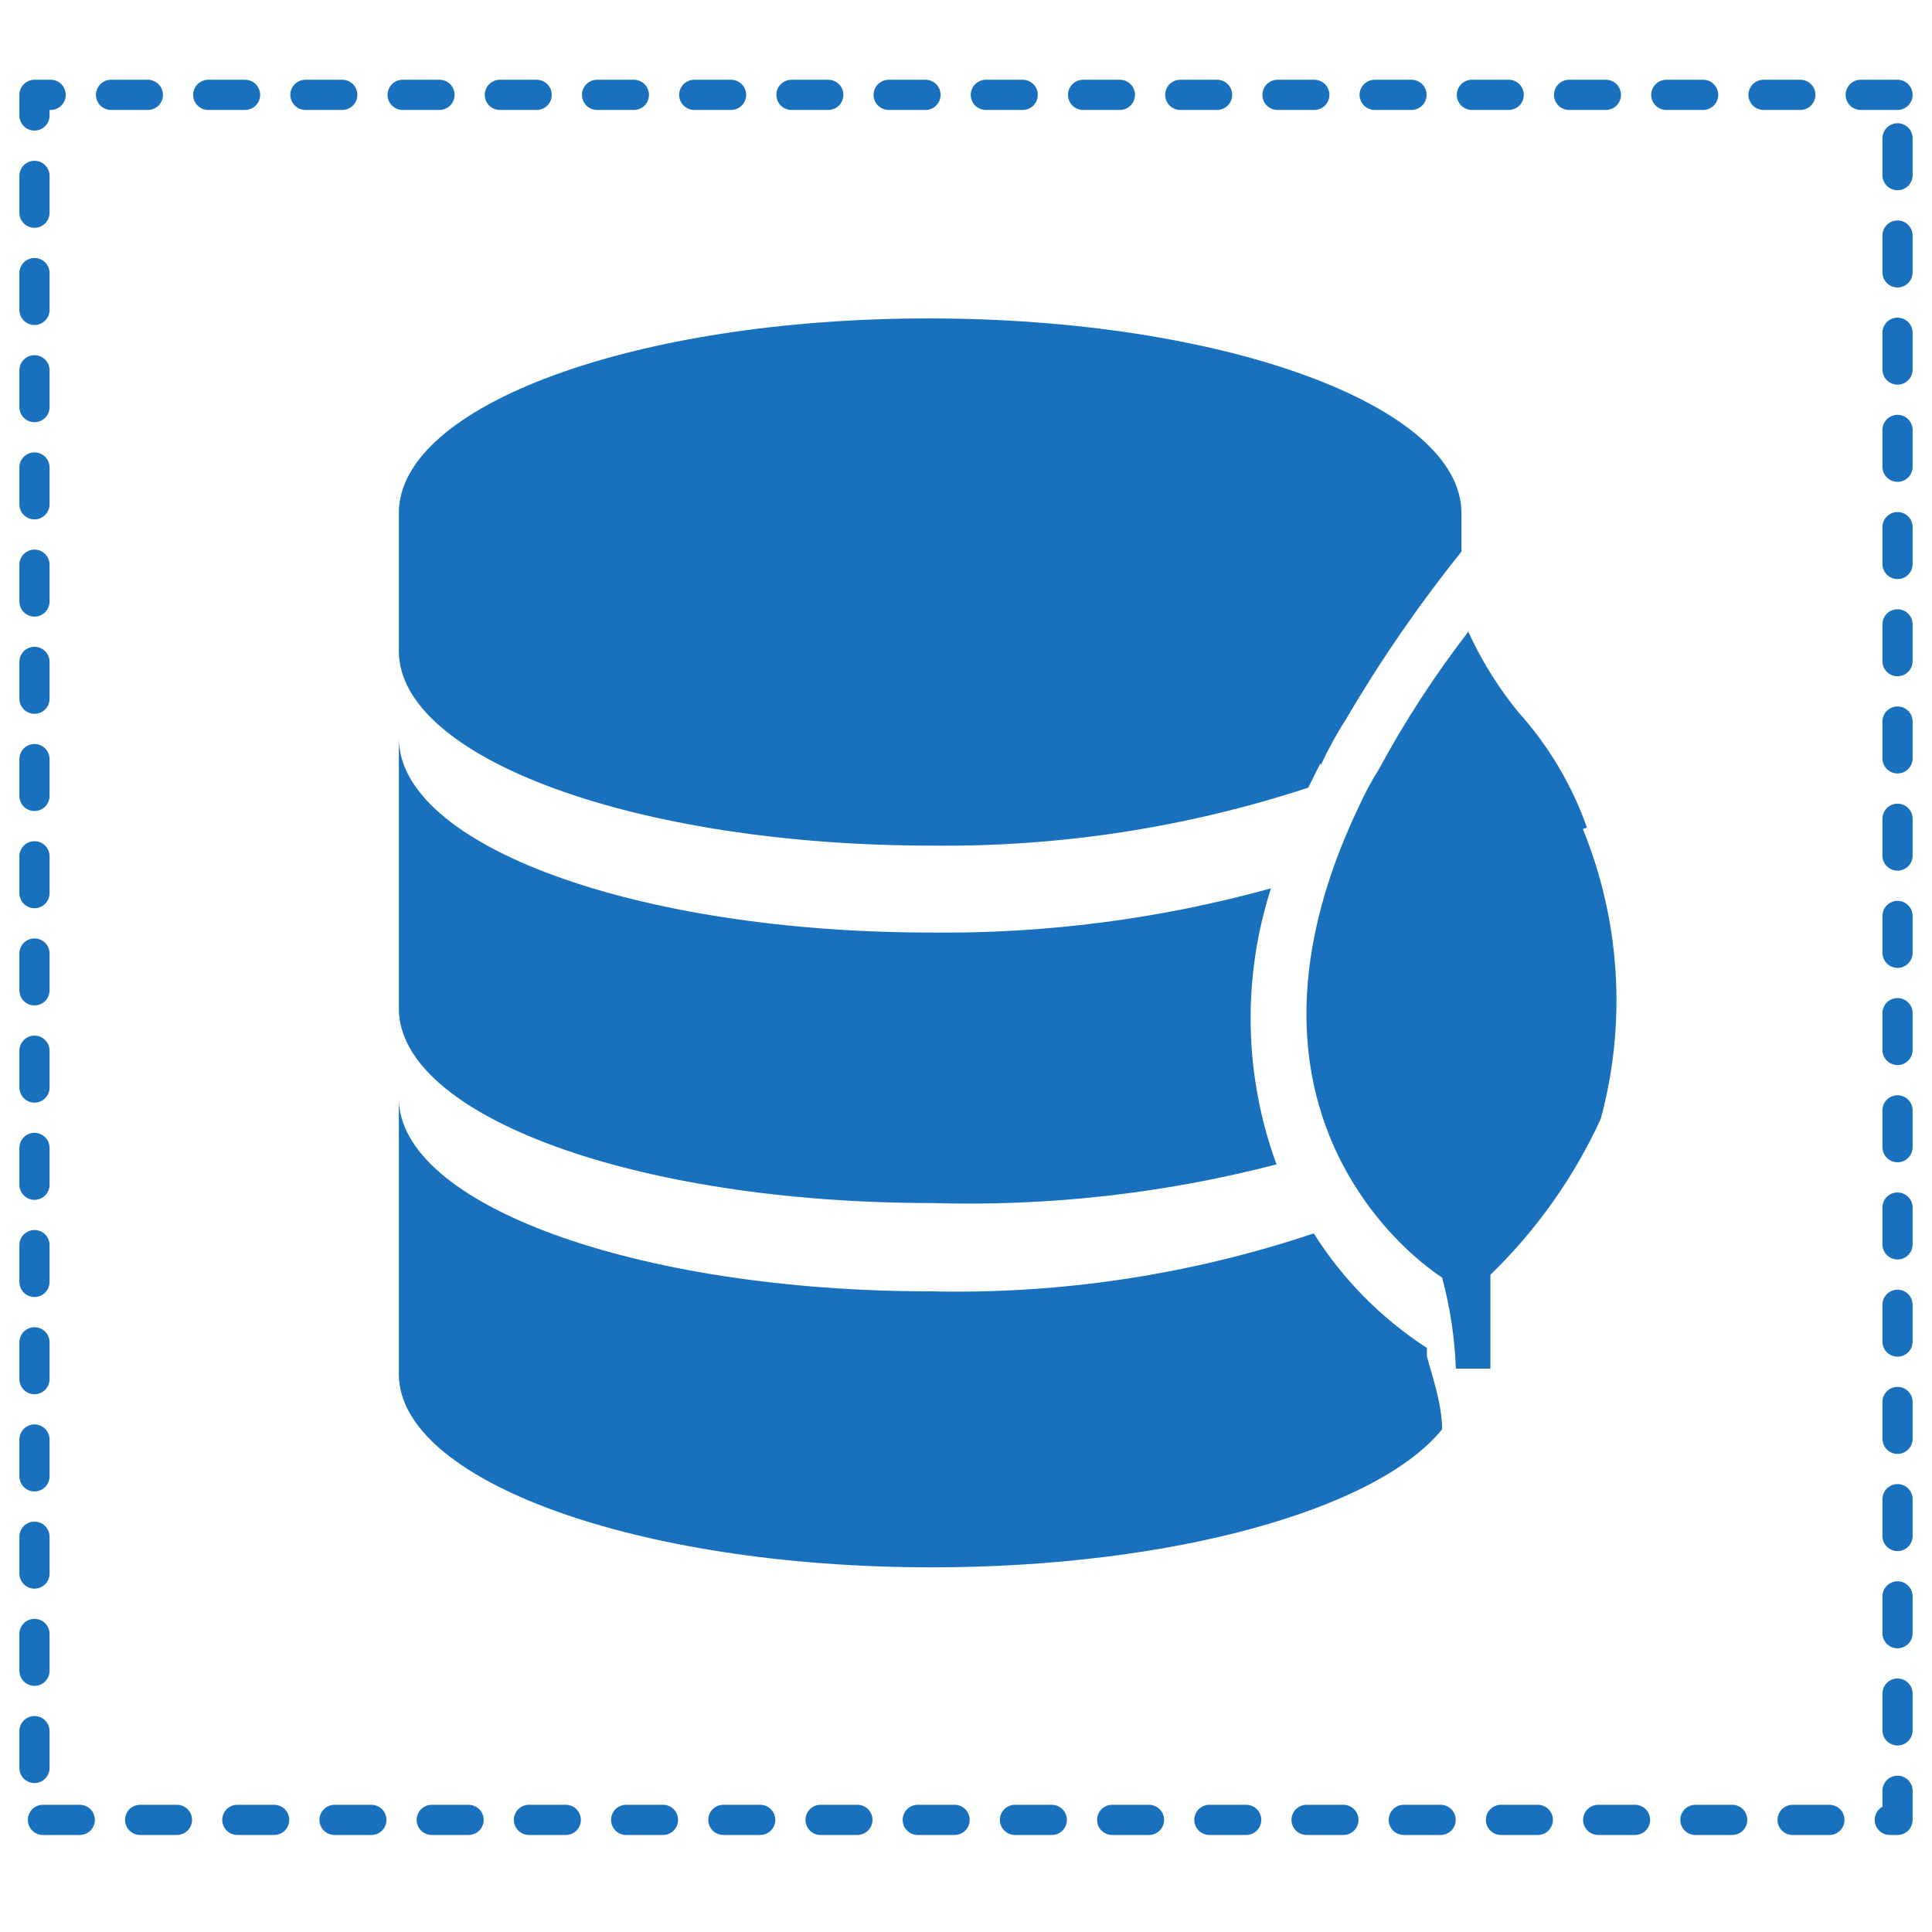 <svg width="32" height="32" viewBox="0 0 32 32" fill="none" xmlns="http://www.w3.org/2000/svg">
<path d="M31.429 1.571H0.571V30.143H31.429V1.571Z" stroke="#1971BD" stroke-width="0.5" stroke-linecap="round" stroke-linejoin="round" stroke-dasharray="0.61 1"/>
<path d="M23.634 22.326C22.879 21.837 22.24 21.19 21.76 20.429C19.721 21.112 17.579 21.437 15.429 21.389C10.537 21.389 6.606 19.949 6.606 18.189V22.76C6.606 24.52 10.537 25.96 15.429 25.96C19.429 25.96 22.811 25 23.886 23.674C23.886 23.24 23.703 22.737 23.634 22.463V22.326Z" fill="#1971BD"/>
<path d="M21.051 14.714C19.221 15.22 17.328 15.466 15.429 15.446C10.537 15.446 6.606 14.006 6.606 12.223V16.703C6.606 18.486 10.537 19.926 15.429 19.926C17.354 19.985 19.278 19.77 21.143 19.286C20.605 17.815 20.572 16.206 21.051 14.714Z" fill="#1971BD"/>
<path d="M21.874 12.68C21.994 12.419 22.131 12.167 22.286 11.926C22.857 10.951 23.499 10.019 24.206 9.137V8.497C24.206 6.714 20.251 5.274 15.383 5.274C10.514 5.274 6.606 6.714 6.606 8.497V10.783C6.606 12.566 10.56 14.006 15.429 14.006C17.547 14.031 19.656 13.707 21.669 13.046L21.874 12.634V12.68ZM26.286 13.709C26.035 12.999 25.647 12.347 25.143 11.789C24.813 11.384 24.537 10.938 24.32 10.463C23.764 11.183 23.267 11.948 22.834 12.749C22.714 12.939 22.607 13.138 22.514 13.343C19.931 18.737 23.886 21.16 23.886 21.16C24.018 21.653 24.095 22.159 24.114 22.669H24.686V21.114C25.45 20.374 26.07 19.498 26.514 18.531C26.943 16.942 26.839 15.256 26.217 13.731L26.286 13.709Z" fill="#1971BD"/>
</svg>

